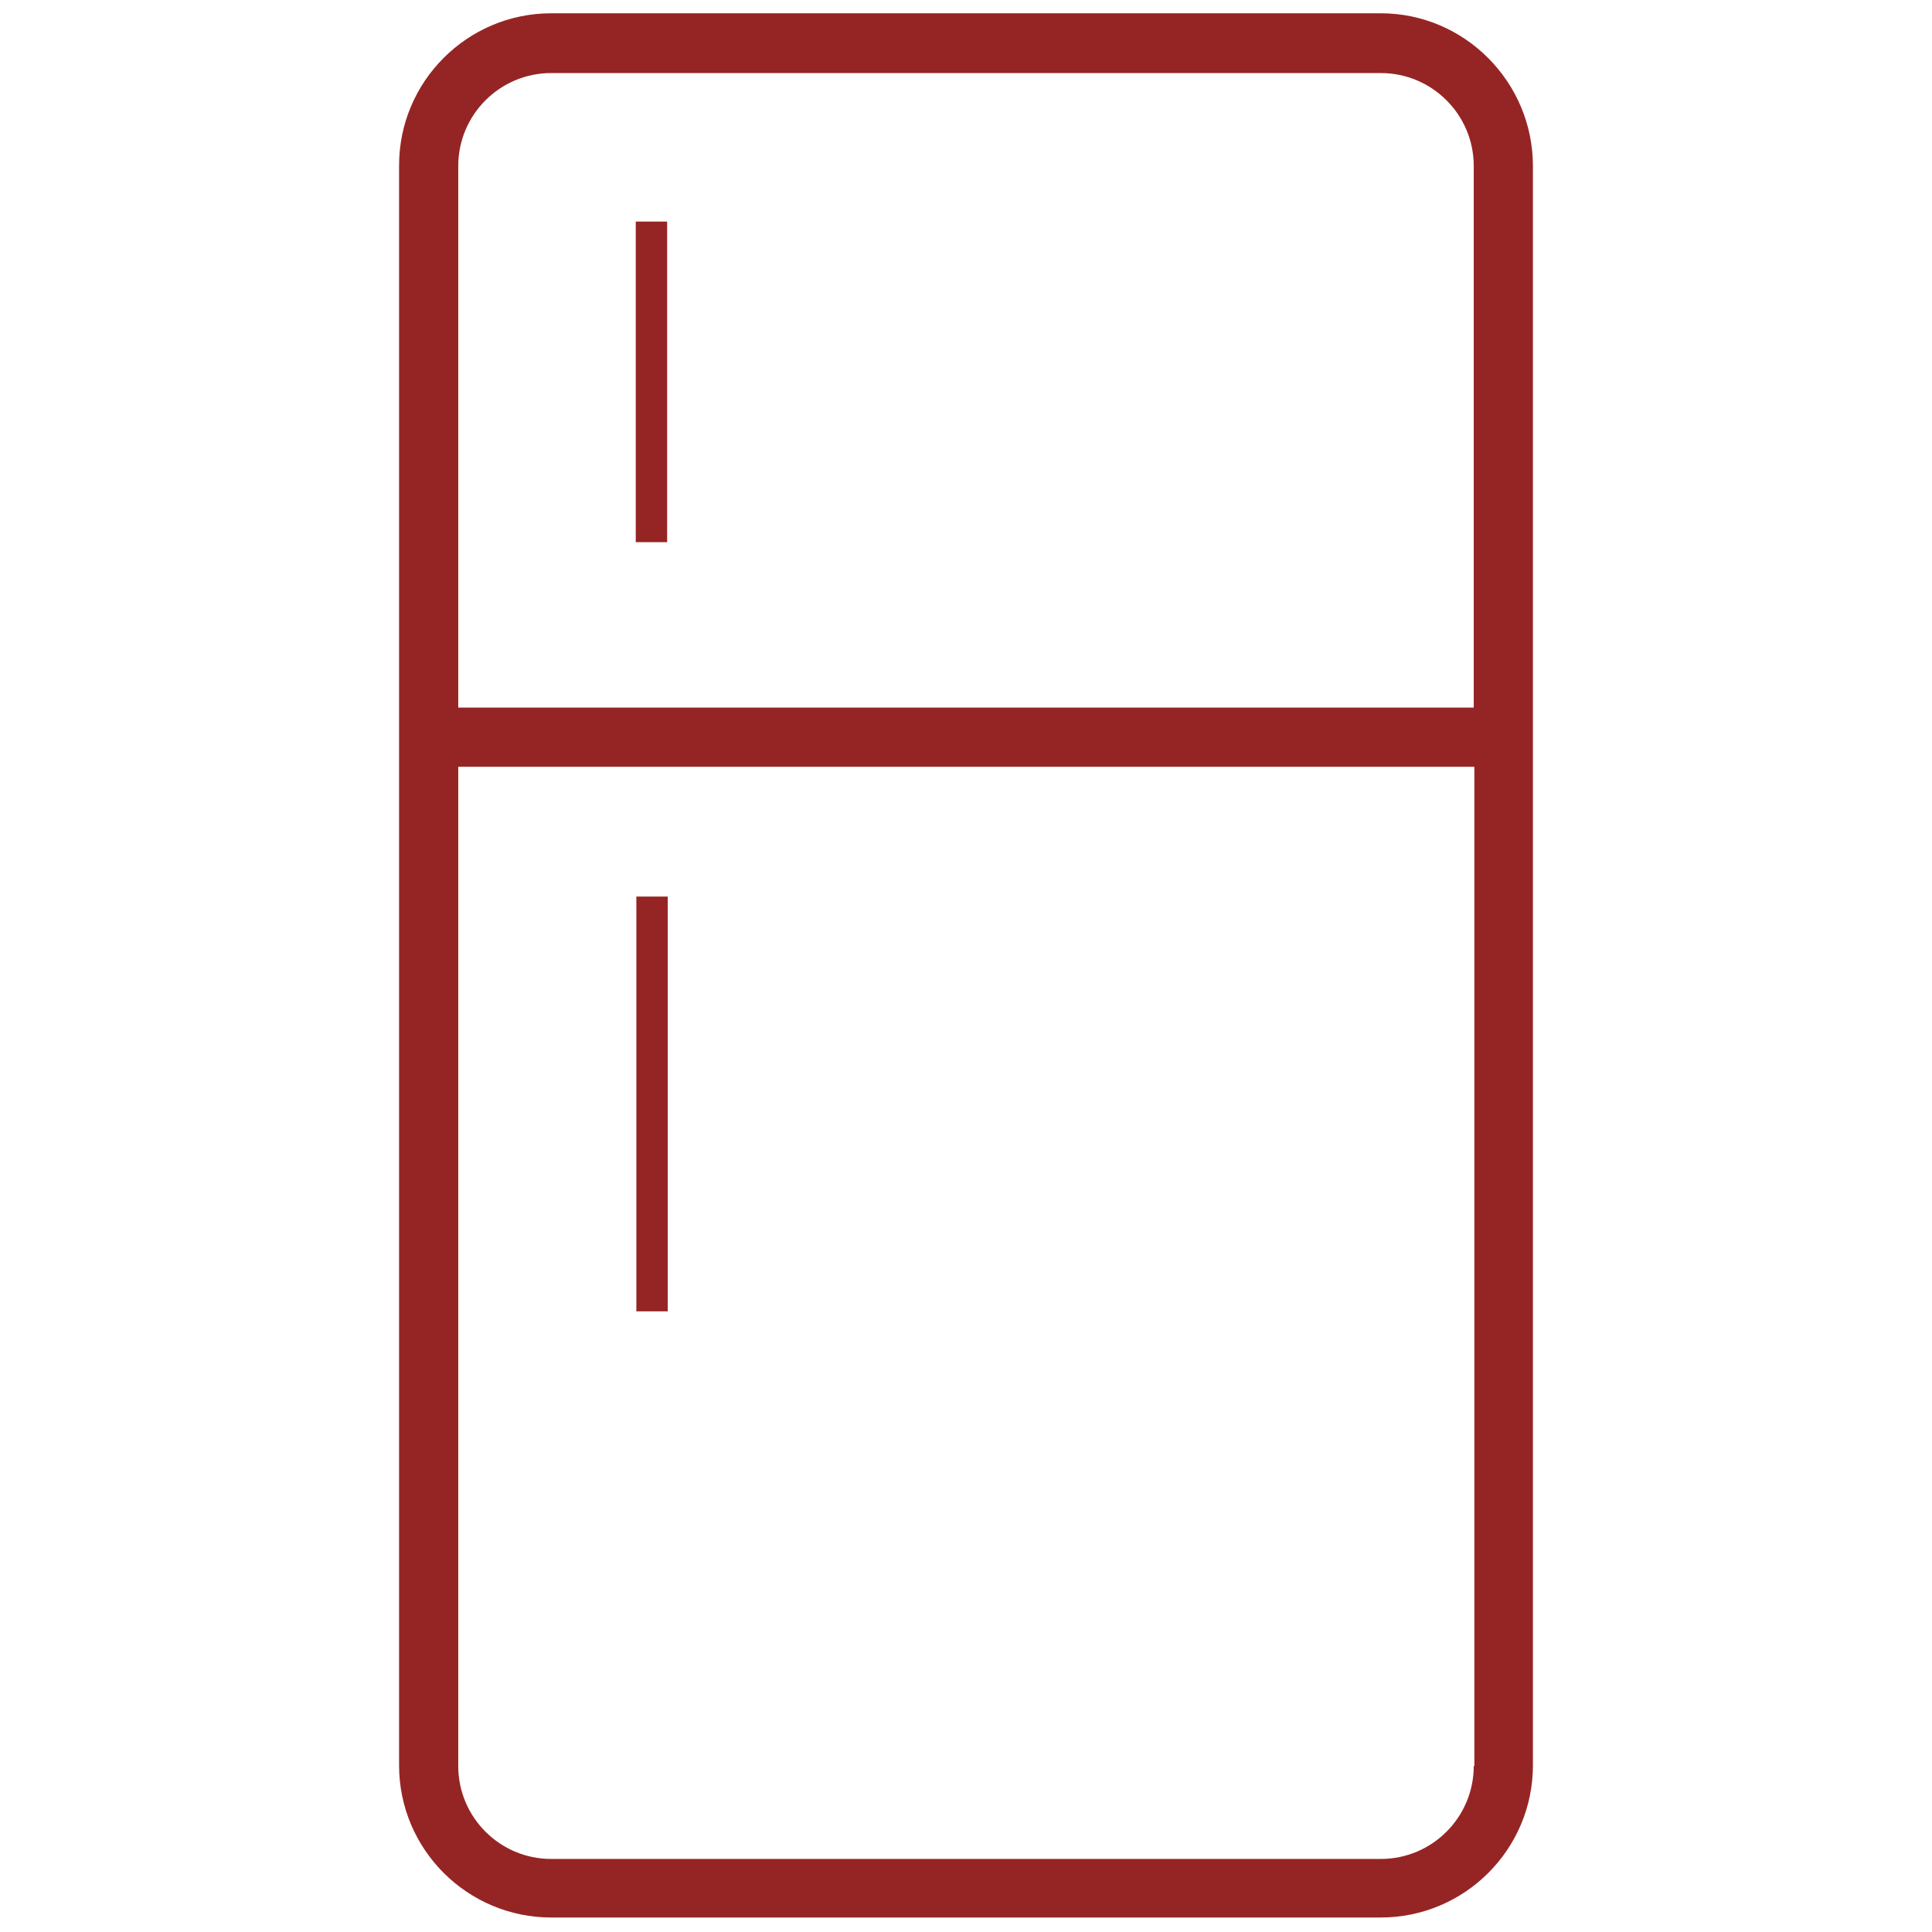 <?xml version="1.0" encoding="utf-8"?>
<!-- Generator: Adobe Illustrator 23.0.2, SVG Export Plug-In . SVG Version: 6.00 Build 0)  -->
<svg version="1.1" id="Layer_1" xmlns="http://www.w3.org/2000/svg" xmlns:xlink="http://www.w3.org/1999/xlink" x="0px" y="0px"
	 width="32px" height="32px" viewBox="0 0 32 32" style="enable-background:new 0 0 32 32;" xml:space="preserve">
<style type="text/css">
	.st0{fill:none;}
	.st1{fill:#952524;}
</style>
<rect class="st0" width="32" height="32"/>
<g>
	<path class="st1" d="M22.87,0.22H9.13c-1.39,0-2.52,1.13-2.52,2.52v26.5c0,1.39,1.13,2.52,2.52,2.52h13.74
		c1.39,0,2.52-1.13,2.52-2.52V2.75C25.39,1.36,24.26,0.22,22.87,0.22 M24.41,29.25c0,0.85-0.69,1.54-1.54,1.54H9.13
		c-0.85,0-1.54-0.69-1.54-1.54V12.7h16.83V29.25z M24.41,11.72H7.59V2.75c0-0.85,0.69-1.54,1.54-1.54h13.74
		c0.85,0,1.54,0.69,1.54,1.54V11.72z"/>
	<rect x="10.53" y="3.67" class="st1" width="0.52" height="5.31"/>
	<rect x="10.54" y="14.85" class="st1" width="0.52" height="6.87"/>
</g>
</svg>

